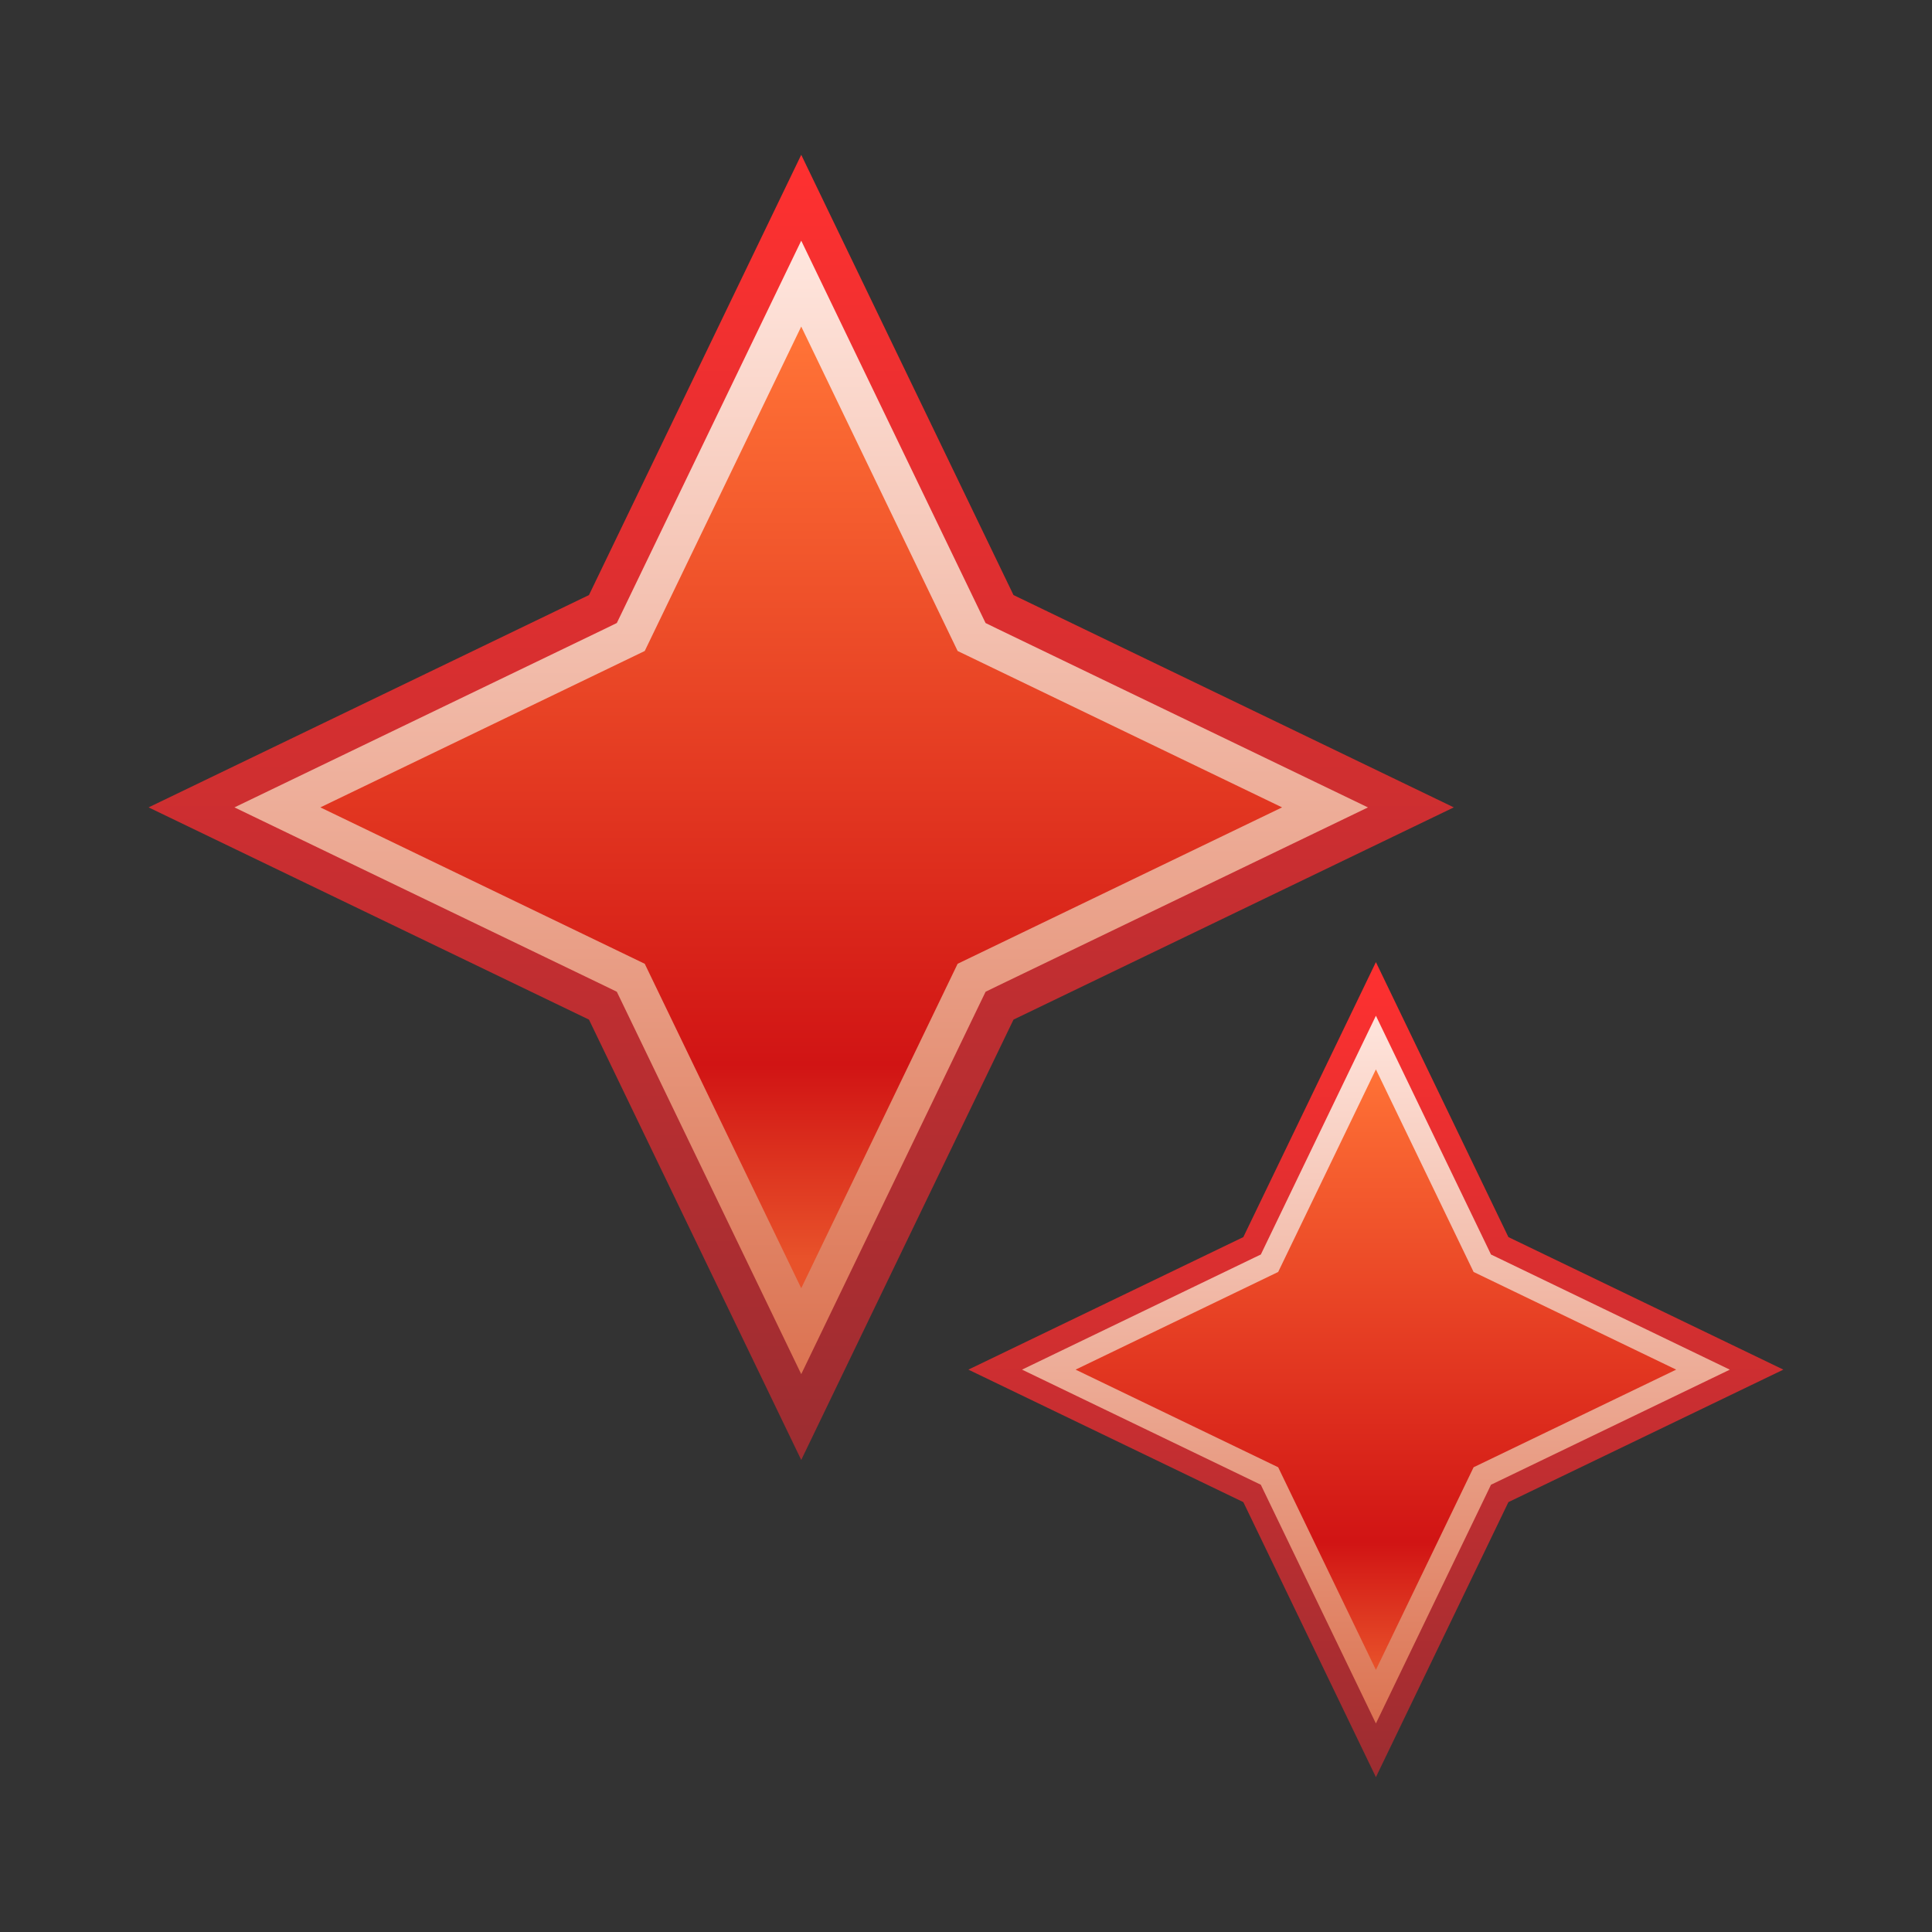 <?xml version="1.0" encoding="UTF-8"?>
<!DOCTYPE svg PUBLIC "-//W3C//DTD SVG 1.1 Tiny//EN" "http://www.w3.org/Graphics/SVG/1.1/DTD/svg11-tiny.dtd">
<svg baseProfile="tiny" height="60" viewBox="0 0 60 60" width="60" xmlns="http://www.w3.org/2000/svg" xmlns:xlink="http://www.w3.org/1999/xlink">
<rect x="0" y="0" width="60" height="60" fill="#333333" stroke="none"/>
<g>
<linearGradient gradientUnits="userSpaceOnUse" id="SVGID_1_" x1="24.881" x2="24.881" y1="7.585" y2="43.096">
<stop offset="0" style="stop-color:#FFE6DE"/>
<stop offset="1" style="stop-color:#DB7250"/>
</linearGradient>
<polygon fill="url(#SVGID_1_)" points="30.736,19.219 42.881,25.074 30.736,30.929 24.883,43.072 19.027,30.929 6.883,25.074   19.027,19.219 24.883,7.074 "/>
<linearGradient gradientUnits="userSpaceOnUse" id="SVGID_2_" x1="24.882" x2="24.882" y1="10.641" y2="39.113">
<stop offset="0" style="stop-color:#FF7236"/>
<stop offset="0.788" style="stop-color:#D11414"/>
<stop offset="1" style="stop-color:#E8522A"/>
</linearGradient>
<polygon fill="url(#SVGID_2_)" points="39.816,25.074 29.74,29.931 24.883,40.007 20.023,29.931 9.949,25.074 20.023,20.217   24.883,10.141 29.74,20.217 "/>
<linearGradient gradientUnits="userSpaceOnUse" id="SVGID_3_" x1="24.881" x2="24.881" y1="4.76" y2="45.292">
<stop offset="0" style="stop-color:#FF3030"/>
<stop offset="1" style="stop-color:#9C2D31"/>
</linearGradient>
<path d="M24.883,7.474l5.549,11.511l0.176,0.364l0.363,0.177l11.512,5.549l-11.512,5.548l-0.363,0.177  l-0.176,0.364l-5.549,11.511l-5.551-11.511l-0.176-0.364l-0.363-0.177L7.281,25.074l11.512-5.549l0.363-0.177l0.176-0.364  L24.883,7.474 M24.883,4.808L18.291,18.48L4.615,25.074l13.676,6.591l6.592,13.675l6.592-13.675l13.674-6.591L31.475,18.48  L24.883,4.808L24.883,4.808z" fill="url(#SVGID_3_)"/>
<linearGradient gradientUnits="userSpaceOnUse" id="SVGID_4_" x1="42.73" x2="42.73" y1="31.297" y2="53.775">
<stop offset="0" style="stop-color:#FFE6DE"/>
<stop offset="1" style="stop-color:#DB7250"/>
</linearGradient>
<polygon fill="url(#SVGID_4_)" points="46.385,38.88 53.969,42.535 46.385,46.191 42.73,53.775 39.074,46.191 31.49,42.535   39.074,38.88 42.73,31.297 "/>
<linearGradient gradientUnits="userSpaceOnUse" id="SVGID_5_" x1="42.73" x2="42.73" y1="33.21" y2="51.859">
<stop offset="0" style="stop-color:#FF7236"/>
<stop offset="0.788" style="stop-color:#D11414"/>
<stop offset="1" style="stop-color:#E8522A"/>
</linearGradient>
<polygon fill="url(#SVGID_5_)" points="52.055,42.535 45.764,45.567 42.73,51.859 39.695,45.567 33.404,42.535 39.695,39.502   42.73,33.21 45.764,39.502 "/>
<linearGradient gradientUnits="userSpaceOnUse" id="SVGID_6_" x1="42.73" x2="42.73" y1="29.849" y2="55.162">
<stop offset="0" style="stop-color:#FF3030"/>
<stop offset="1" style="stop-color:#9C2D31"/>
</linearGradient>
<path d="M42.73,31.545l3.465,7.188l0.109,0.227l0.229,0.11l7.188,3.466L46.533,46l-0.229,0.11l-0.109,0.227  l-3.465,7.187l-3.465-7.187l-0.109-0.227L38.928,46l-7.188-3.465l7.188-3.466l0.229-0.11l0.109-0.227L42.73,31.545 M42.73,29.879  l-4.117,8.54l-8.539,4.116l8.539,4.115l4.117,8.541l4.115-8.541l8.539-4.115l-8.539-4.116L42.73,29.879L42.73,29.879z" fill="url(#SVGID_6_)"/>
<rect fill="none" height="60" width="60"/>
</g>
</svg>
